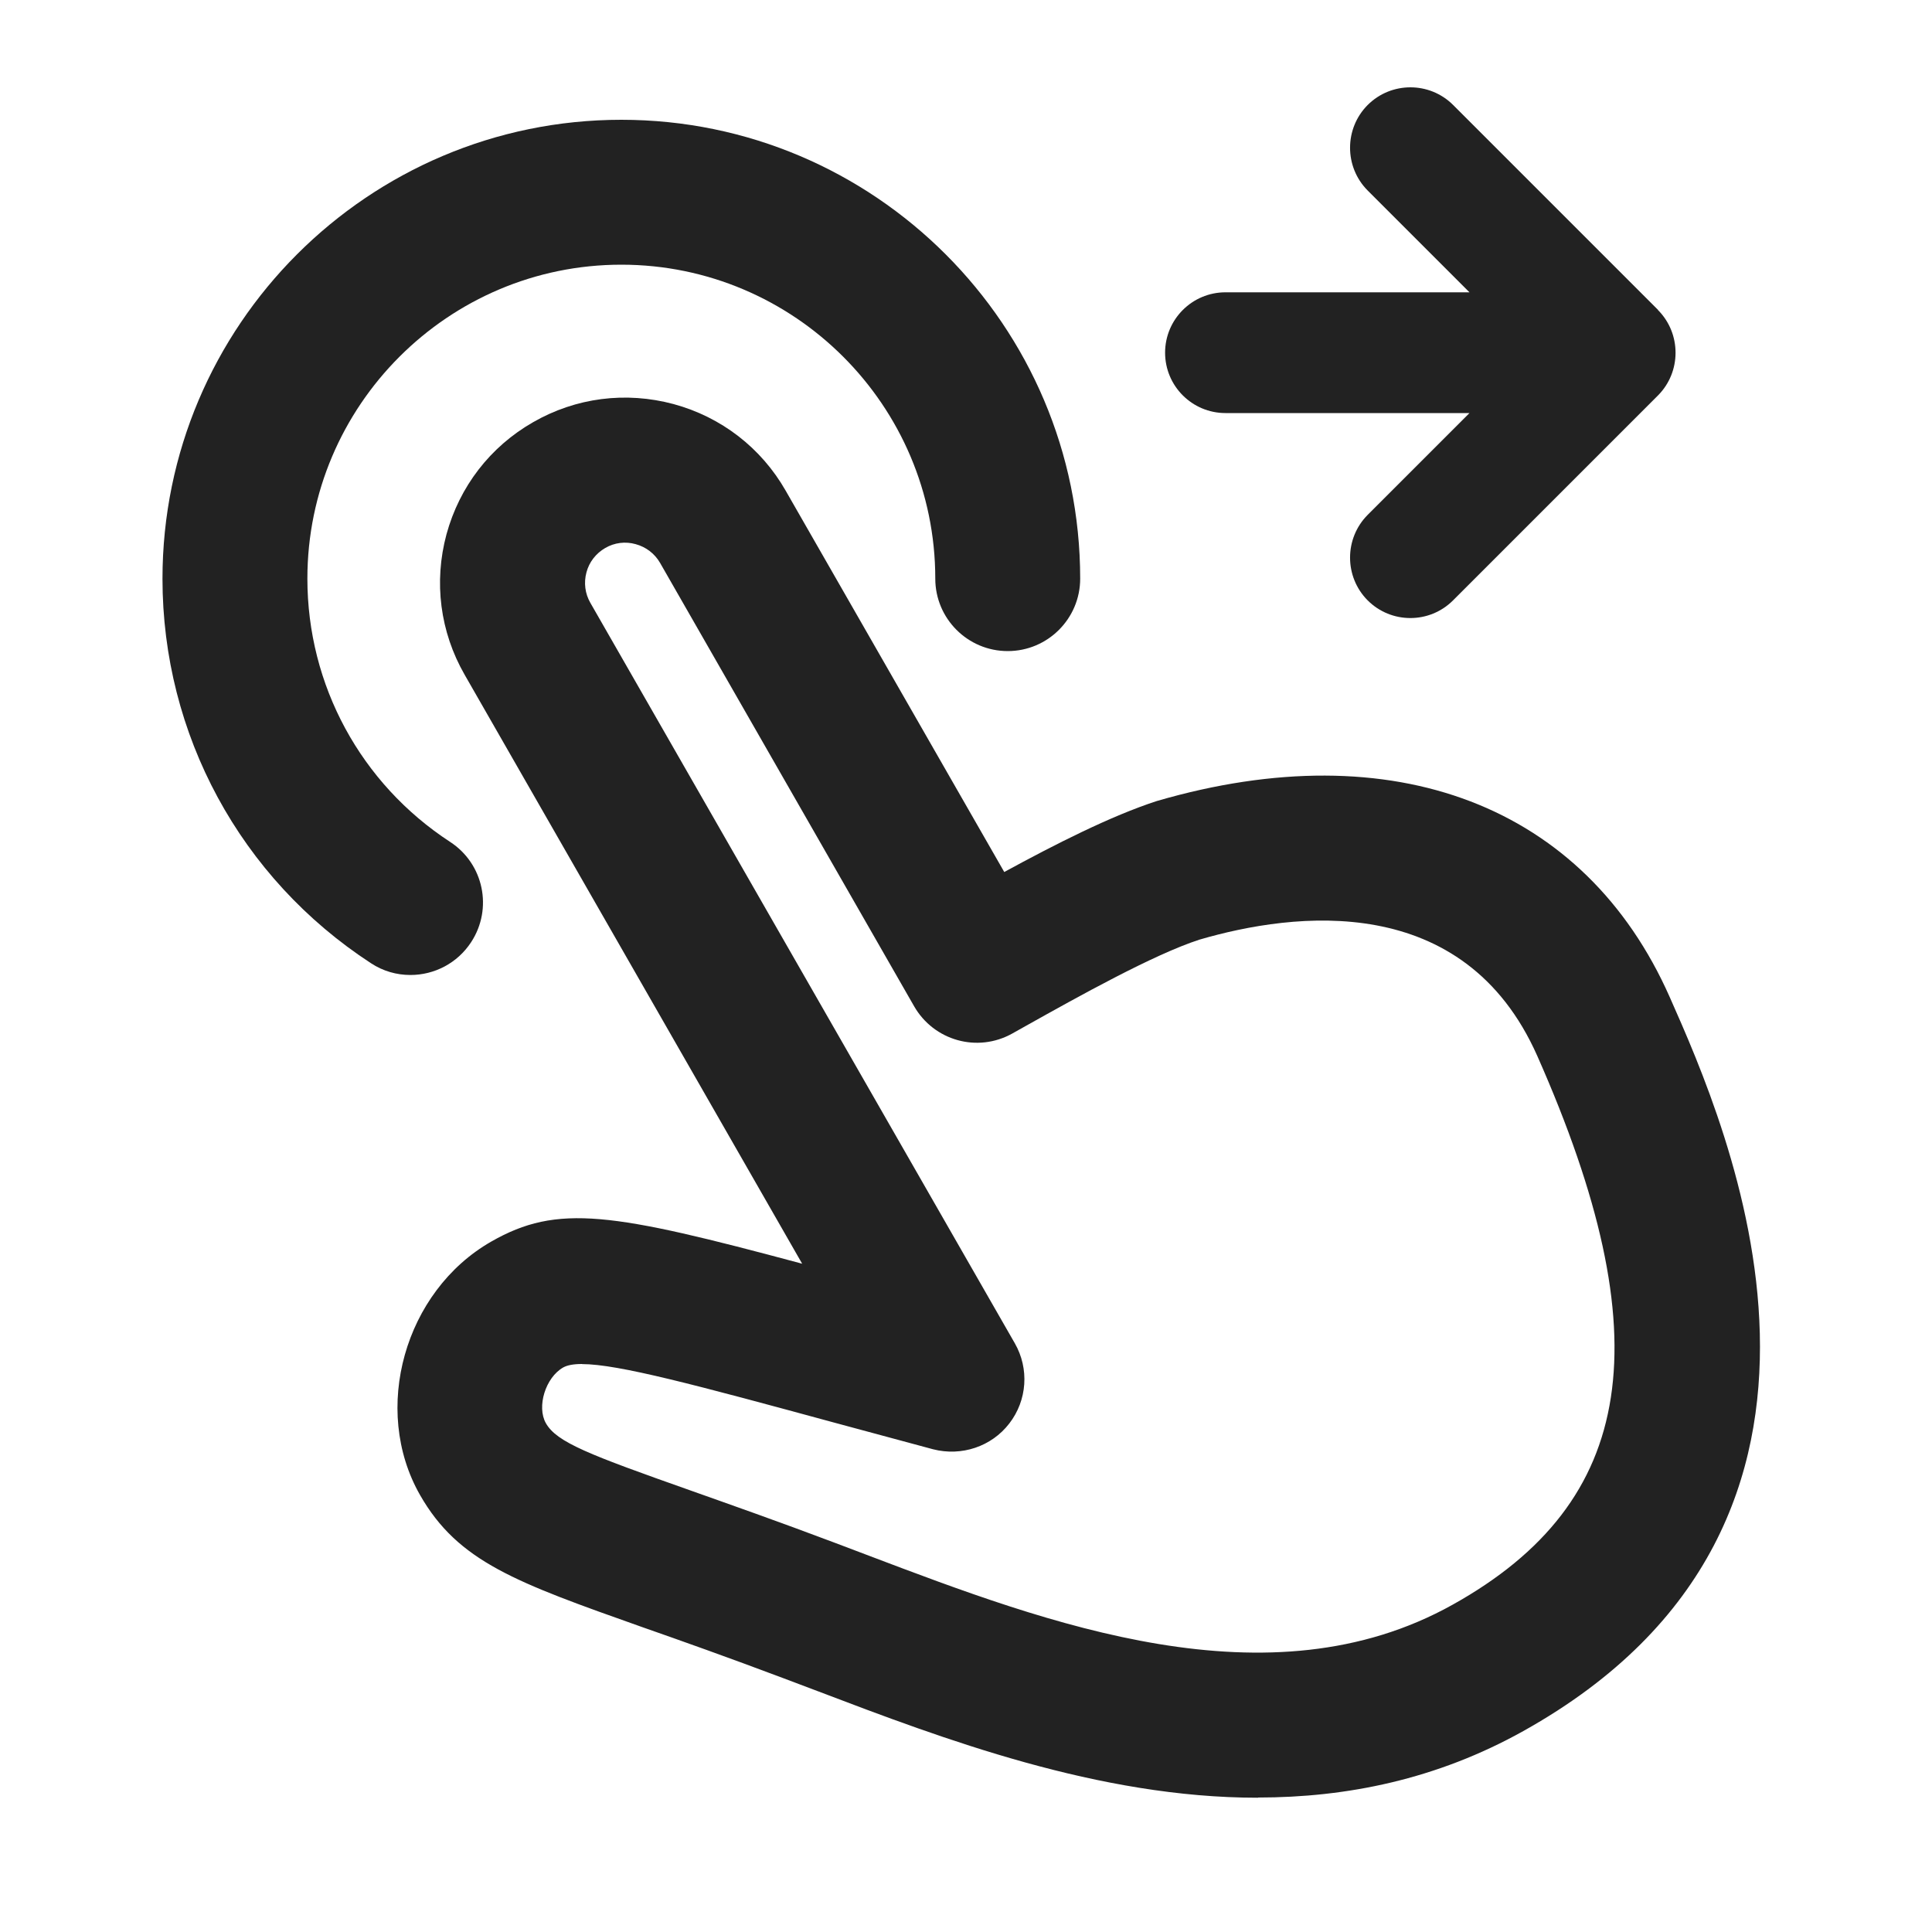 <?xml version="1.0" encoding="UTF-8"?>
<svg   xmlns="http://www.w3.org/2000/svg" width="20" height="20" viewBox="0 0 20 20">
  <path d="M13.023,18.61c-1.65.001-3.257-.608-4.555-1.102l-.355-.134c-.587-.221-1.067-.391-1.464-.53-1.309-.464-1.906-.676-2.301-1.368-.505-.885-.16-2.11.737-2.623.688-.394,1.249-.3,3.219.229l-3.494-6.097c-.255-.444-.321-.96-.188-1.454.135-.494.452-.906.896-1.16.443-.255.959-.321,1.455-.188.493.134.906.452,1.16.896l2.263,3.948c.519-.283,1.104-.581,1.58-.735,2.452-.714,4.431.046,5.309,2.03.594,1.34,2.398,5.415-1.516,7.598-.898.501-1.829.688-2.747.688ZM6.025,14.12c-.088,0-.152.012-.195.036-.183.104-.276.406-.179.577.113.199.45.326,1.499.697.403.143.893.315,1.49.54l.359.136c1.844.699,4.138,1.568,6.04.505,1.905-1.062,2.167-2.761.875-5.68-.76-1.714-2.518-1.49-3.497-1.204-.477.154-1.268.597-1.79.889l-.148.083c-.362.202-.812.073-1.016-.282l-2.63-4.59c-.056-.097-.146-.165-.253-.194-.106-.03-.219-.016-.315.04s-.166.145-.194.252c-.029.107-.015.219.04.315l4.394,7.665c.151.263.129.591-.057.831-.184.239-.494.342-.788.267l-1.016-.274c-1.438-.391-2.244-.608-2.619-.608Z" fill="#222" stroke-width="0"/>
  <path d="M4.248,10.093c-.141,0-.282-.039-.408-.122-1.352-.881-2.158-2.369-2.158-3.98C1.682,3.371,3.812,1.24,6.432,1.24s4.75,2.131,4.75,4.75c0,.414-.336.75-.75.75s-.75-.336-.75-.75c0-1.792-1.458-3.25-3.25-3.25s-3.25,1.458-3.25,3.25c0,1.103.552,2.121,1.477,2.725.348.226.445.69.219,1.037-.144.221-.384.341-.629.341Z" fill="#222" stroke-width="0"/>
  <path d="M17.164,3.208l-2.121-2.121c-.244-.244-.641-.244-.885,0-.243.244-.243.641,0,.885l1.054,1.054h-2.526c-.345,0-.625.28-.625.625s.28.625.625.625h2.526l-1.054,1.054c-.243.244-.243.641,0,.885.122.122.282.183.442.183s.32-.061.442-.183l2.121-2.121c.243-.244.243-.641,0-.885Z" fill="#222" stroke-width="0"/>
</svg>